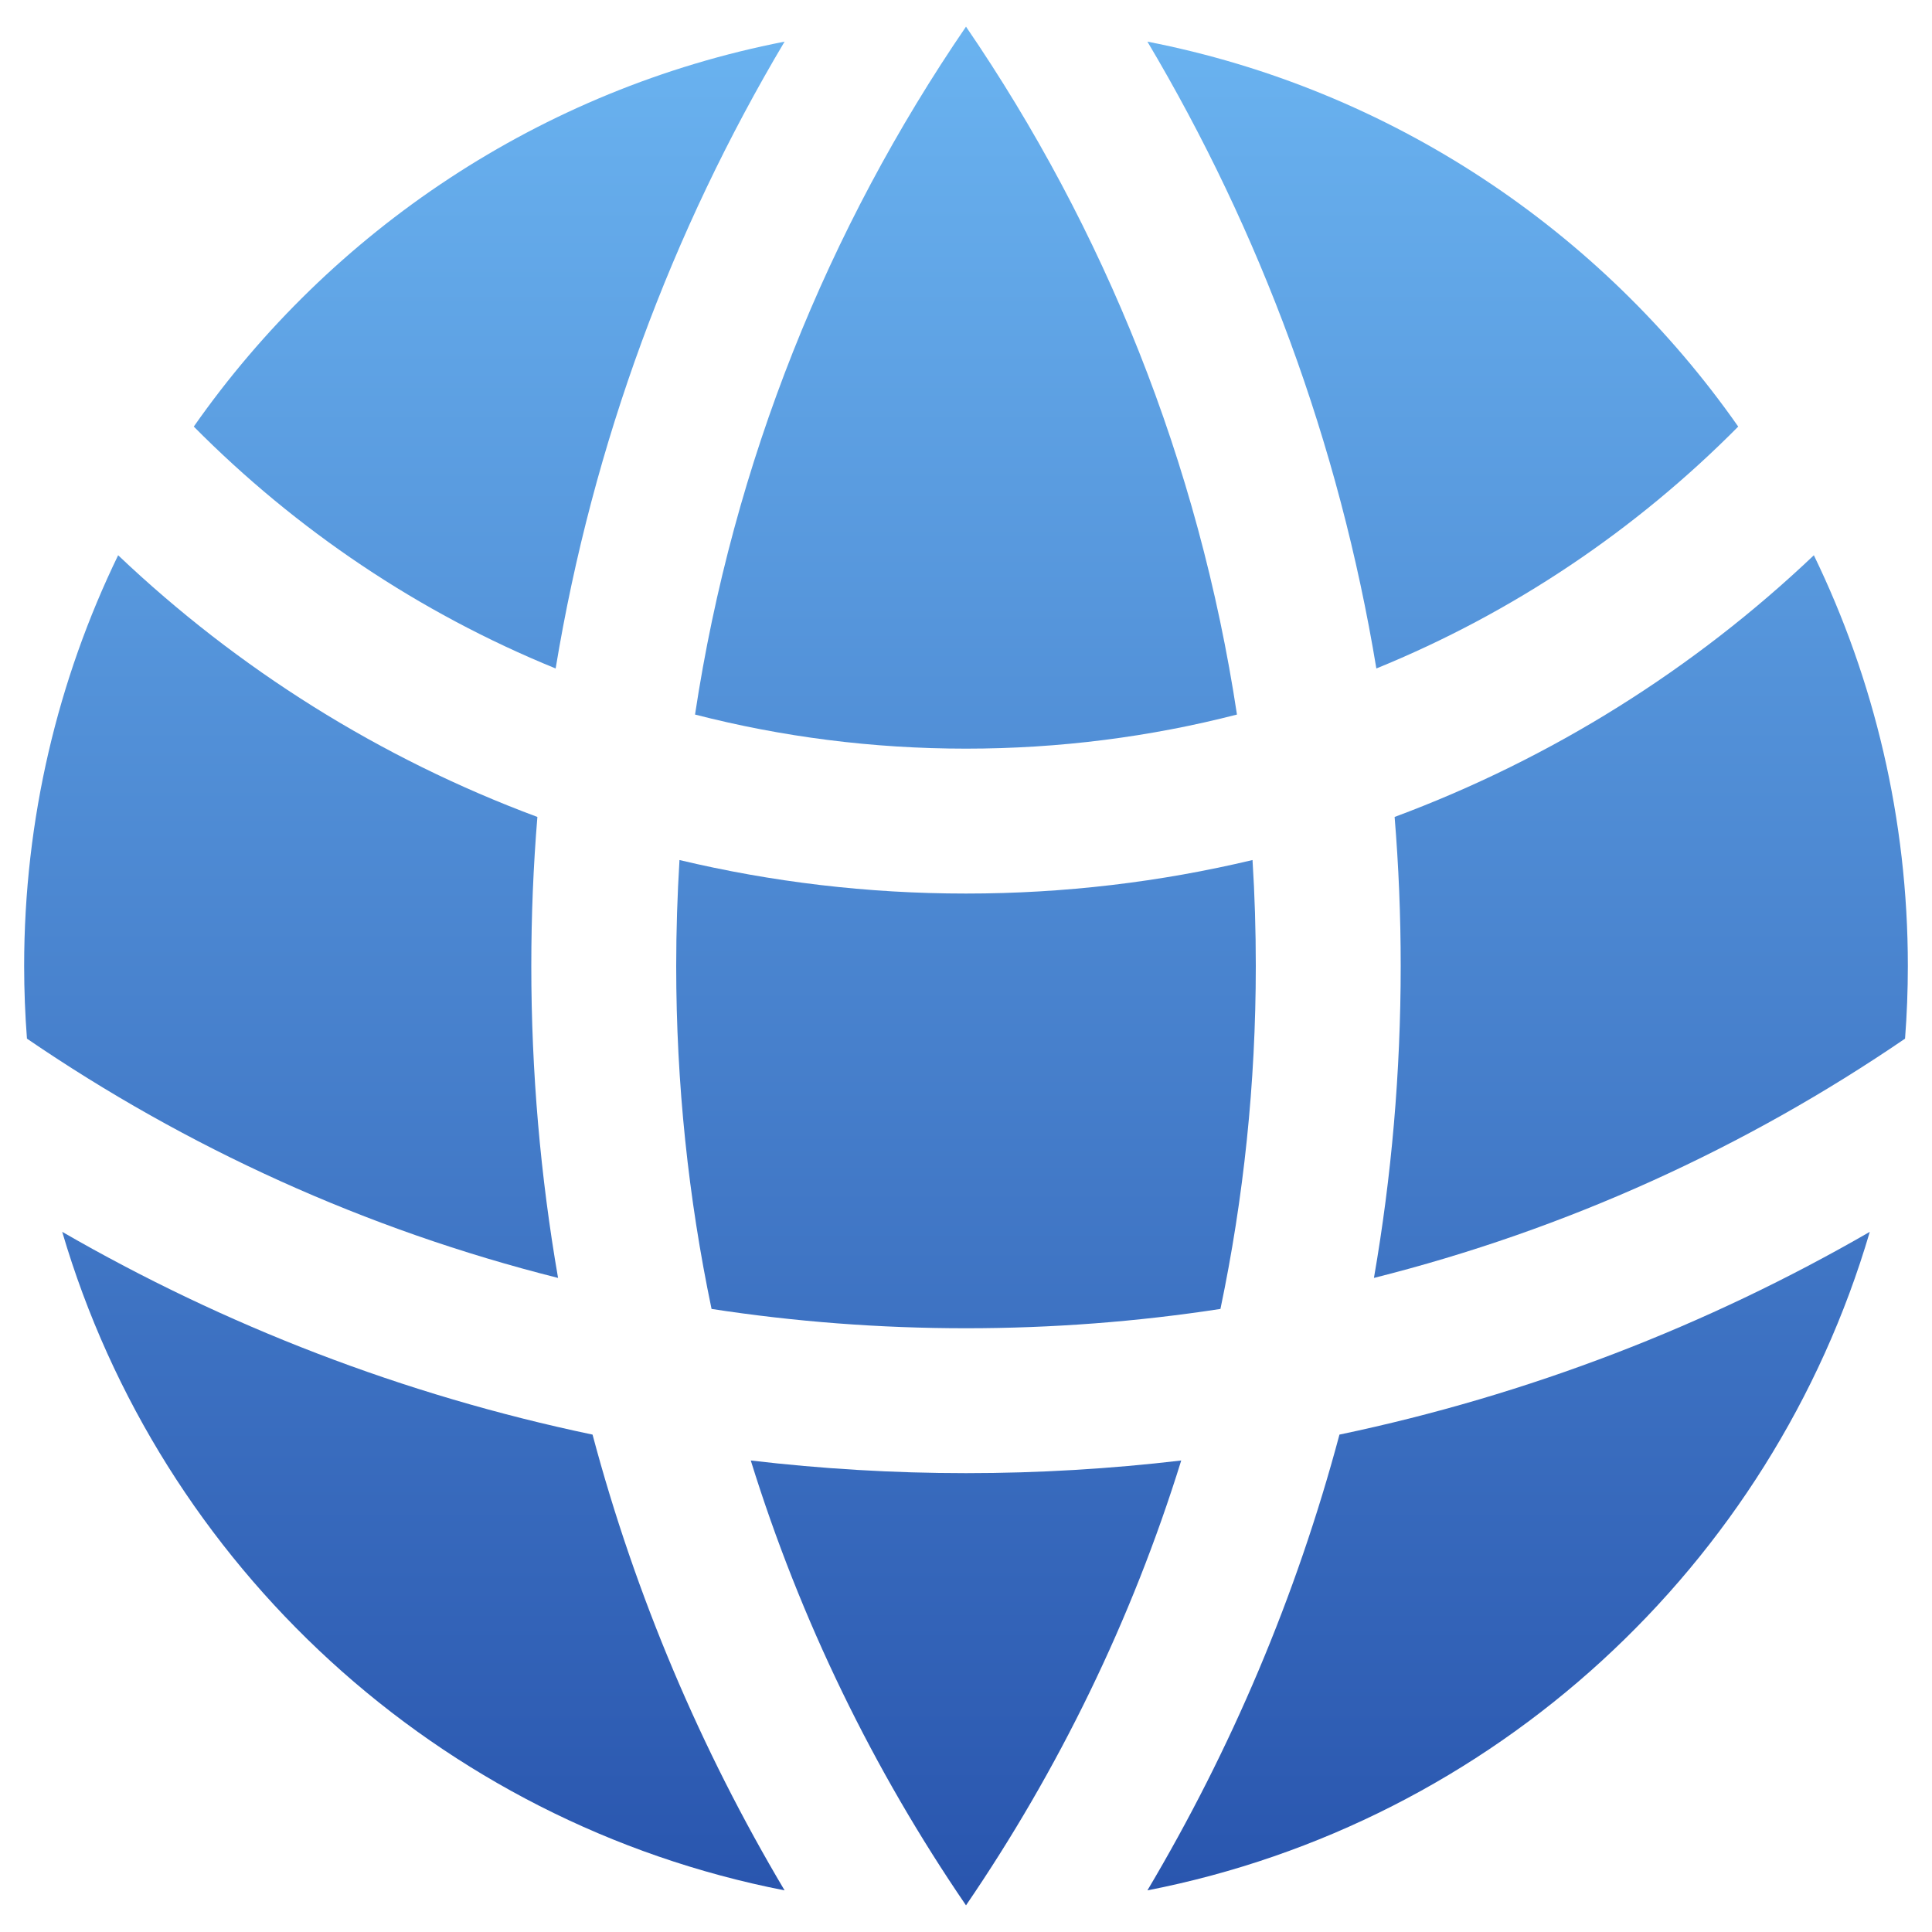 <svg width="20" height="20" viewBox="0 0 20 20" fill="none" xmlns="http://www.w3.org/2000/svg">
<path d="M19.721 10.752C19.74 10.504 19.75 10.253 19.75 10C19.75 8.476 19.4 7.033 18.777 5.748C17.54 6.923 16.067 7.851 14.437 8.457C14.479 8.966 14.5 9.48 14.5 10C14.5 11.101 14.405 12.18 14.223 13.229C16.216 12.728 18.072 11.879 19.721 10.752Z" fill="url(#paint0_linear_1735_2276)"/>
<path d="M12.634 13.55C12.874 12.404 13 11.217 13 10C13 9.632 12.989 9.266 12.966 8.903C12.014 9.13 11.021 9.25 10 9.25C8.979 9.25 7.986 9.13 7.034 8.903C7.012 9.266 7 9.632 7 10C7 11.217 7.126 12.404 7.366 13.55C8.225 13.682 9.104 13.75 10 13.75C10.896 13.75 11.775 13.682 12.634 13.55Z" fill="url(#paint1_linear_1735_2276)"/>
<path d="M7.772 15.119C8.503 15.205 9.246 15.25 10 15.25C10.754 15.25 11.497 15.205 12.228 15.119C11.714 16.775 10.957 18.323 10 19.724C9.042 18.323 8.286 16.775 7.772 15.119Z" fill="url(#paint2_linear_1735_2276)"/>
<path d="M5.777 13.229C5.595 12.18 5.5 11.101 5.5 10C5.5 9.48 5.521 8.966 5.563 8.457C3.933 7.851 2.46 6.923 1.223 5.748C0.6 7.033 0.25 8.476 0.25 10C0.25 10.253 0.26 10.504 0.279 10.752C1.928 11.879 3.784 12.728 5.777 13.229Z" fill="url(#paint3_linear_1735_2276)"/>
<path d="M19.356 12.752C18.34 16.21 15.46 18.87 11.878 19.569C12.744 18.112 13.418 16.528 13.866 14.851C15.826 14.44 17.674 13.723 19.356 12.752Z" fill="url(#paint4_linear_1735_2276)"/>
<path d="M0.644 12.752C2.326 13.723 4.174 14.44 6.134 14.851C6.581 16.528 7.256 18.112 8.122 19.569C4.54 18.87 1.66 16.21 0.644 12.752Z" fill="url(#paint5_linear_1735_2276)"/>
<path d="M11.878 0.431C14.399 0.922 16.573 2.386 17.994 4.416C16.935 5.485 15.664 6.343 14.248 6.92C13.862 4.583 13.043 2.391 11.878 0.431Z" fill="url(#paint6_linear_1735_2276)"/>
<path d="M10 0.276C11.429 2.365 12.41 4.785 12.805 7.397C11.908 7.628 10.968 7.75 10 7.75C9.032 7.75 8.092 7.628 7.195 7.397C7.59 4.785 8.571 2.365 10 0.276Z" fill="url(#paint7_linear_1735_2276)"/>
<path d="M8.122 0.431C6.956 2.391 6.138 4.583 5.752 6.92C4.336 6.343 3.065 5.485 2.006 4.416C3.427 2.386 5.601 0.922 8.122 0.431Z" fill="url(#paint8_linear_1735_2276)"/>
<defs>
<linearGradient id="paint0_linear_1735_2276" x1="10" y1="0.276" x2="10" y2="19.724" gradientUnits="userSpaceOnUse">
<stop stop-color="#6AB3F0"/>
<stop offset="1" stop-color="#2955AE"/>
</linearGradient>
<linearGradient id="paint1_linear_1735_2276" x1="10" y1="0.276" x2="10" y2="19.724" gradientUnits="userSpaceOnUse">
<stop stop-color="#6AB3F0"/>
<stop offset="1" stop-color="#2955AE"/>
</linearGradient>
<linearGradient id="paint2_linear_1735_2276" x1="10" y1="0.276" x2="10" y2="19.724" gradientUnits="userSpaceOnUse">
<stop stop-color="#6AB3F0"/>
<stop offset="1" stop-color="#2955AE"/>
</linearGradient>
<linearGradient id="paint3_linear_1735_2276" x1="10" y1="0.276" x2="10" y2="19.724" gradientUnits="userSpaceOnUse">
<stop stop-color="#6AB3F0"/>
<stop offset="1" stop-color="#2955AE"/>
</linearGradient>
<linearGradient id="paint4_linear_1735_2276" x1="10" y1="0.276" x2="10" y2="19.724" gradientUnits="userSpaceOnUse">
<stop stop-color="#6AB3F0"/>
<stop offset="1" stop-color="#2955AE"/>
</linearGradient>
<linearGradient id="paint5_linear_1735_2276" x1="10" y1="0.276" x2="10" y2="19.724" gradientUnits="userSpaceOnUse">
<stop stop-color="#6AB3F0"/>
<stop offset="1" stop-color="#2955AE"/>
</linearGradient>
<linearGradient id="paint6_linear_1735_2276" x1="10" y1="0.276" x2="10" y2="19.724" gradientUnits="userSpaceOnUse">
<stop stop-color="#6AB3F0"/>
<stop offset="1" stop-color="#2955AE"/>
</linearGradient>
<linearGradient id="paint7_linear_1735_2276" x1="10" y1="0.276" x2="10" y2="19.724" gradientUnits="userSpaceOnUse">
<stop stop-color="#6AB3F0"/>
<stop offset="1" stop-color="#2955AE"/>
</linearGradient>
<linearGradient id="paint8_linear_1735_2276" x1="10" y1="0.276" x2="10" y2="19.724" gradientUnits="userSpaceOnUse">
<stop stop-color="#6AB3F0"/>
<stop offset="1" stop-color="#2955AE"/>
</linearGradient>
</defs>
</svg>
